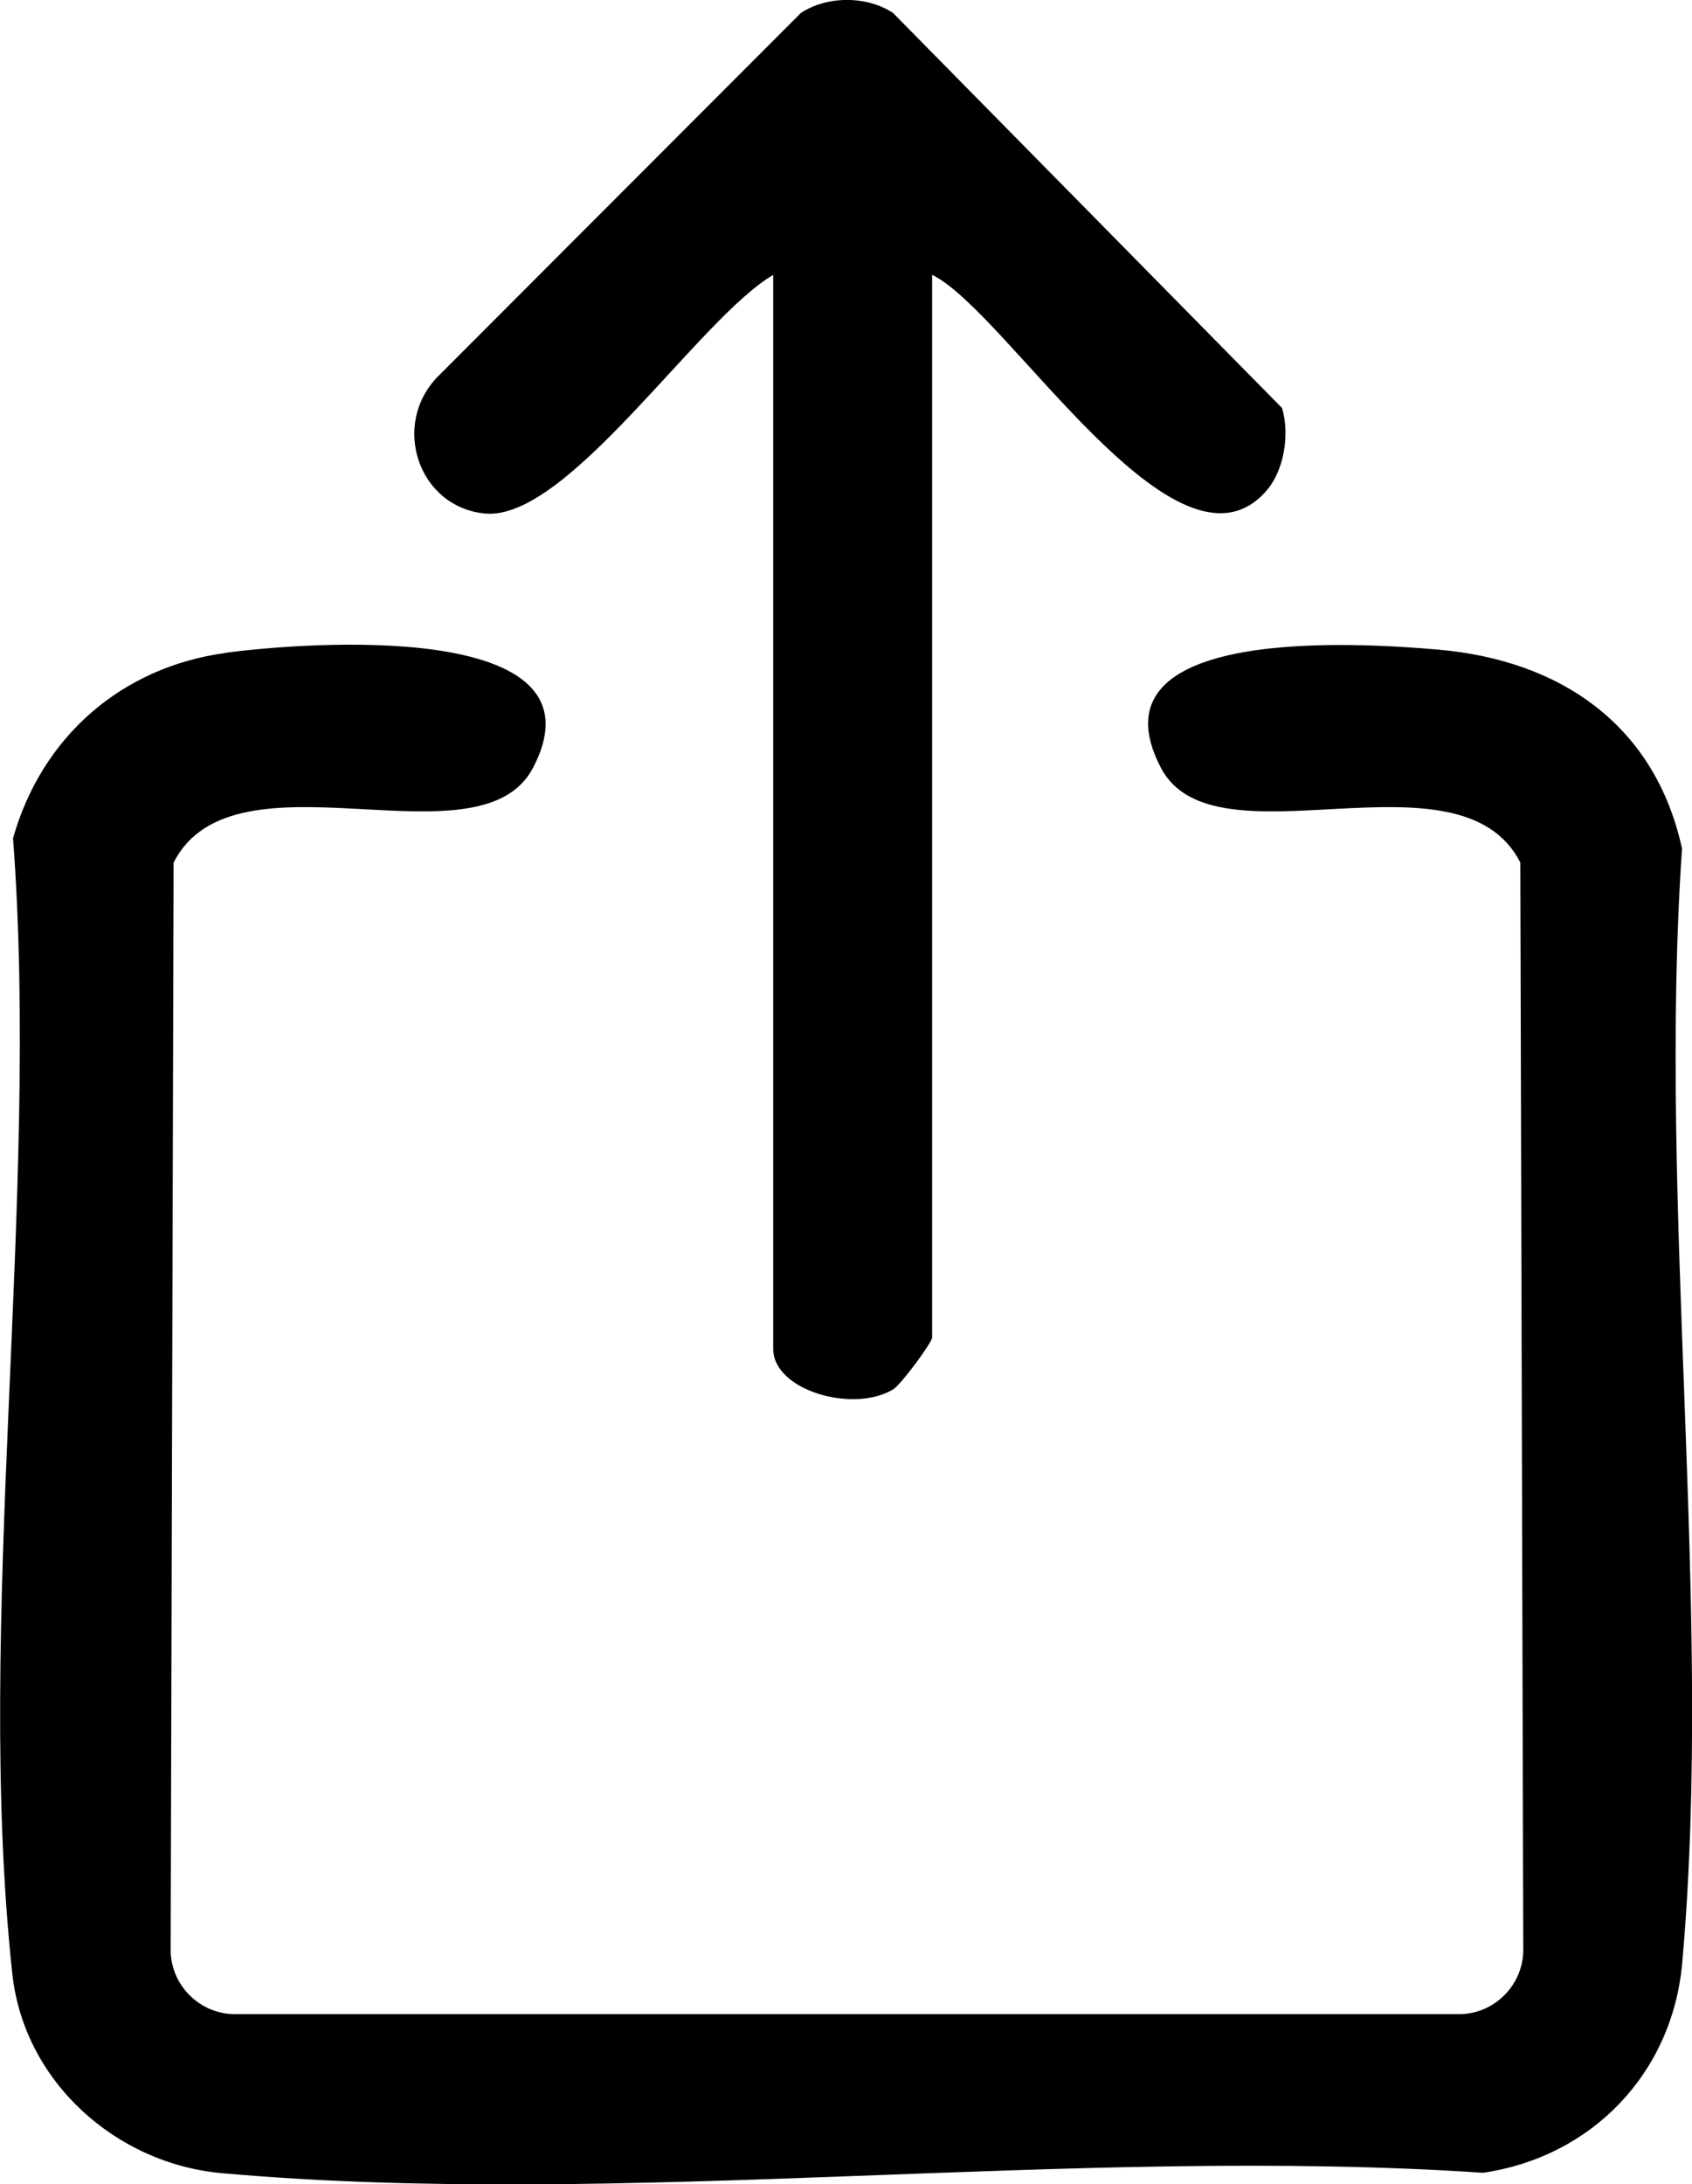 <?xml version="1.0" encoding="UTF-8"?>
<svg id="Ebene_1" xmlns="http://www.w3.org/2000/svg" version="1.1" viewBox="0 0 16.607 21.426">
  <!-- Generator: Adobe Illustrator 29.7.0, SVG Export Plug-In . SVG Version: 2.1.1 Build 138)  -->
  <g id="E4Yh8m">
    <g>
      <path d="M2.211,6.404c.737-.101,3.79-.346,3.021,1.127-.525,1.004-2.933-.24-3.528.93l-.029,10.683c.01.331.279.602.613.613h12.05c.331-.01.602-.279.613-.613l-.029-10.683c-.595-1.17-3.005.074-3.528-.93-.735-1.409,1.972-1.224,2.72-1.159,1.196.103,2.13.735,2.395,1.952-.241,3.525.312,7.454.002,10.931-.096,1.081-.886,1.902-1.955,2.058-3.99-.268-8.442.355-12.377.004-1.041-.093-1.943-.897-2.058-1.955-.375-3.47.275-7.6.007-11.14.281-.991,1.06-1.677,2.084-1.817Z"/>
      <path d="M9.149,2.697v10.422c0,.05-.306.463-.382.509-.39.237-1.178.012-1.178-.397V2.697c-.729.423-2.021,2.422-2.832,2.34-.655-.066-.919-.873-.461-1.342L7.861.127c.258-.17.646-.17.904,0l3.818,3.875c.076.252.024.606-.15.808-.878,1.022-2.551-1.76-3.284-2.114Z"/>
    </g>
  </g>
</svg>